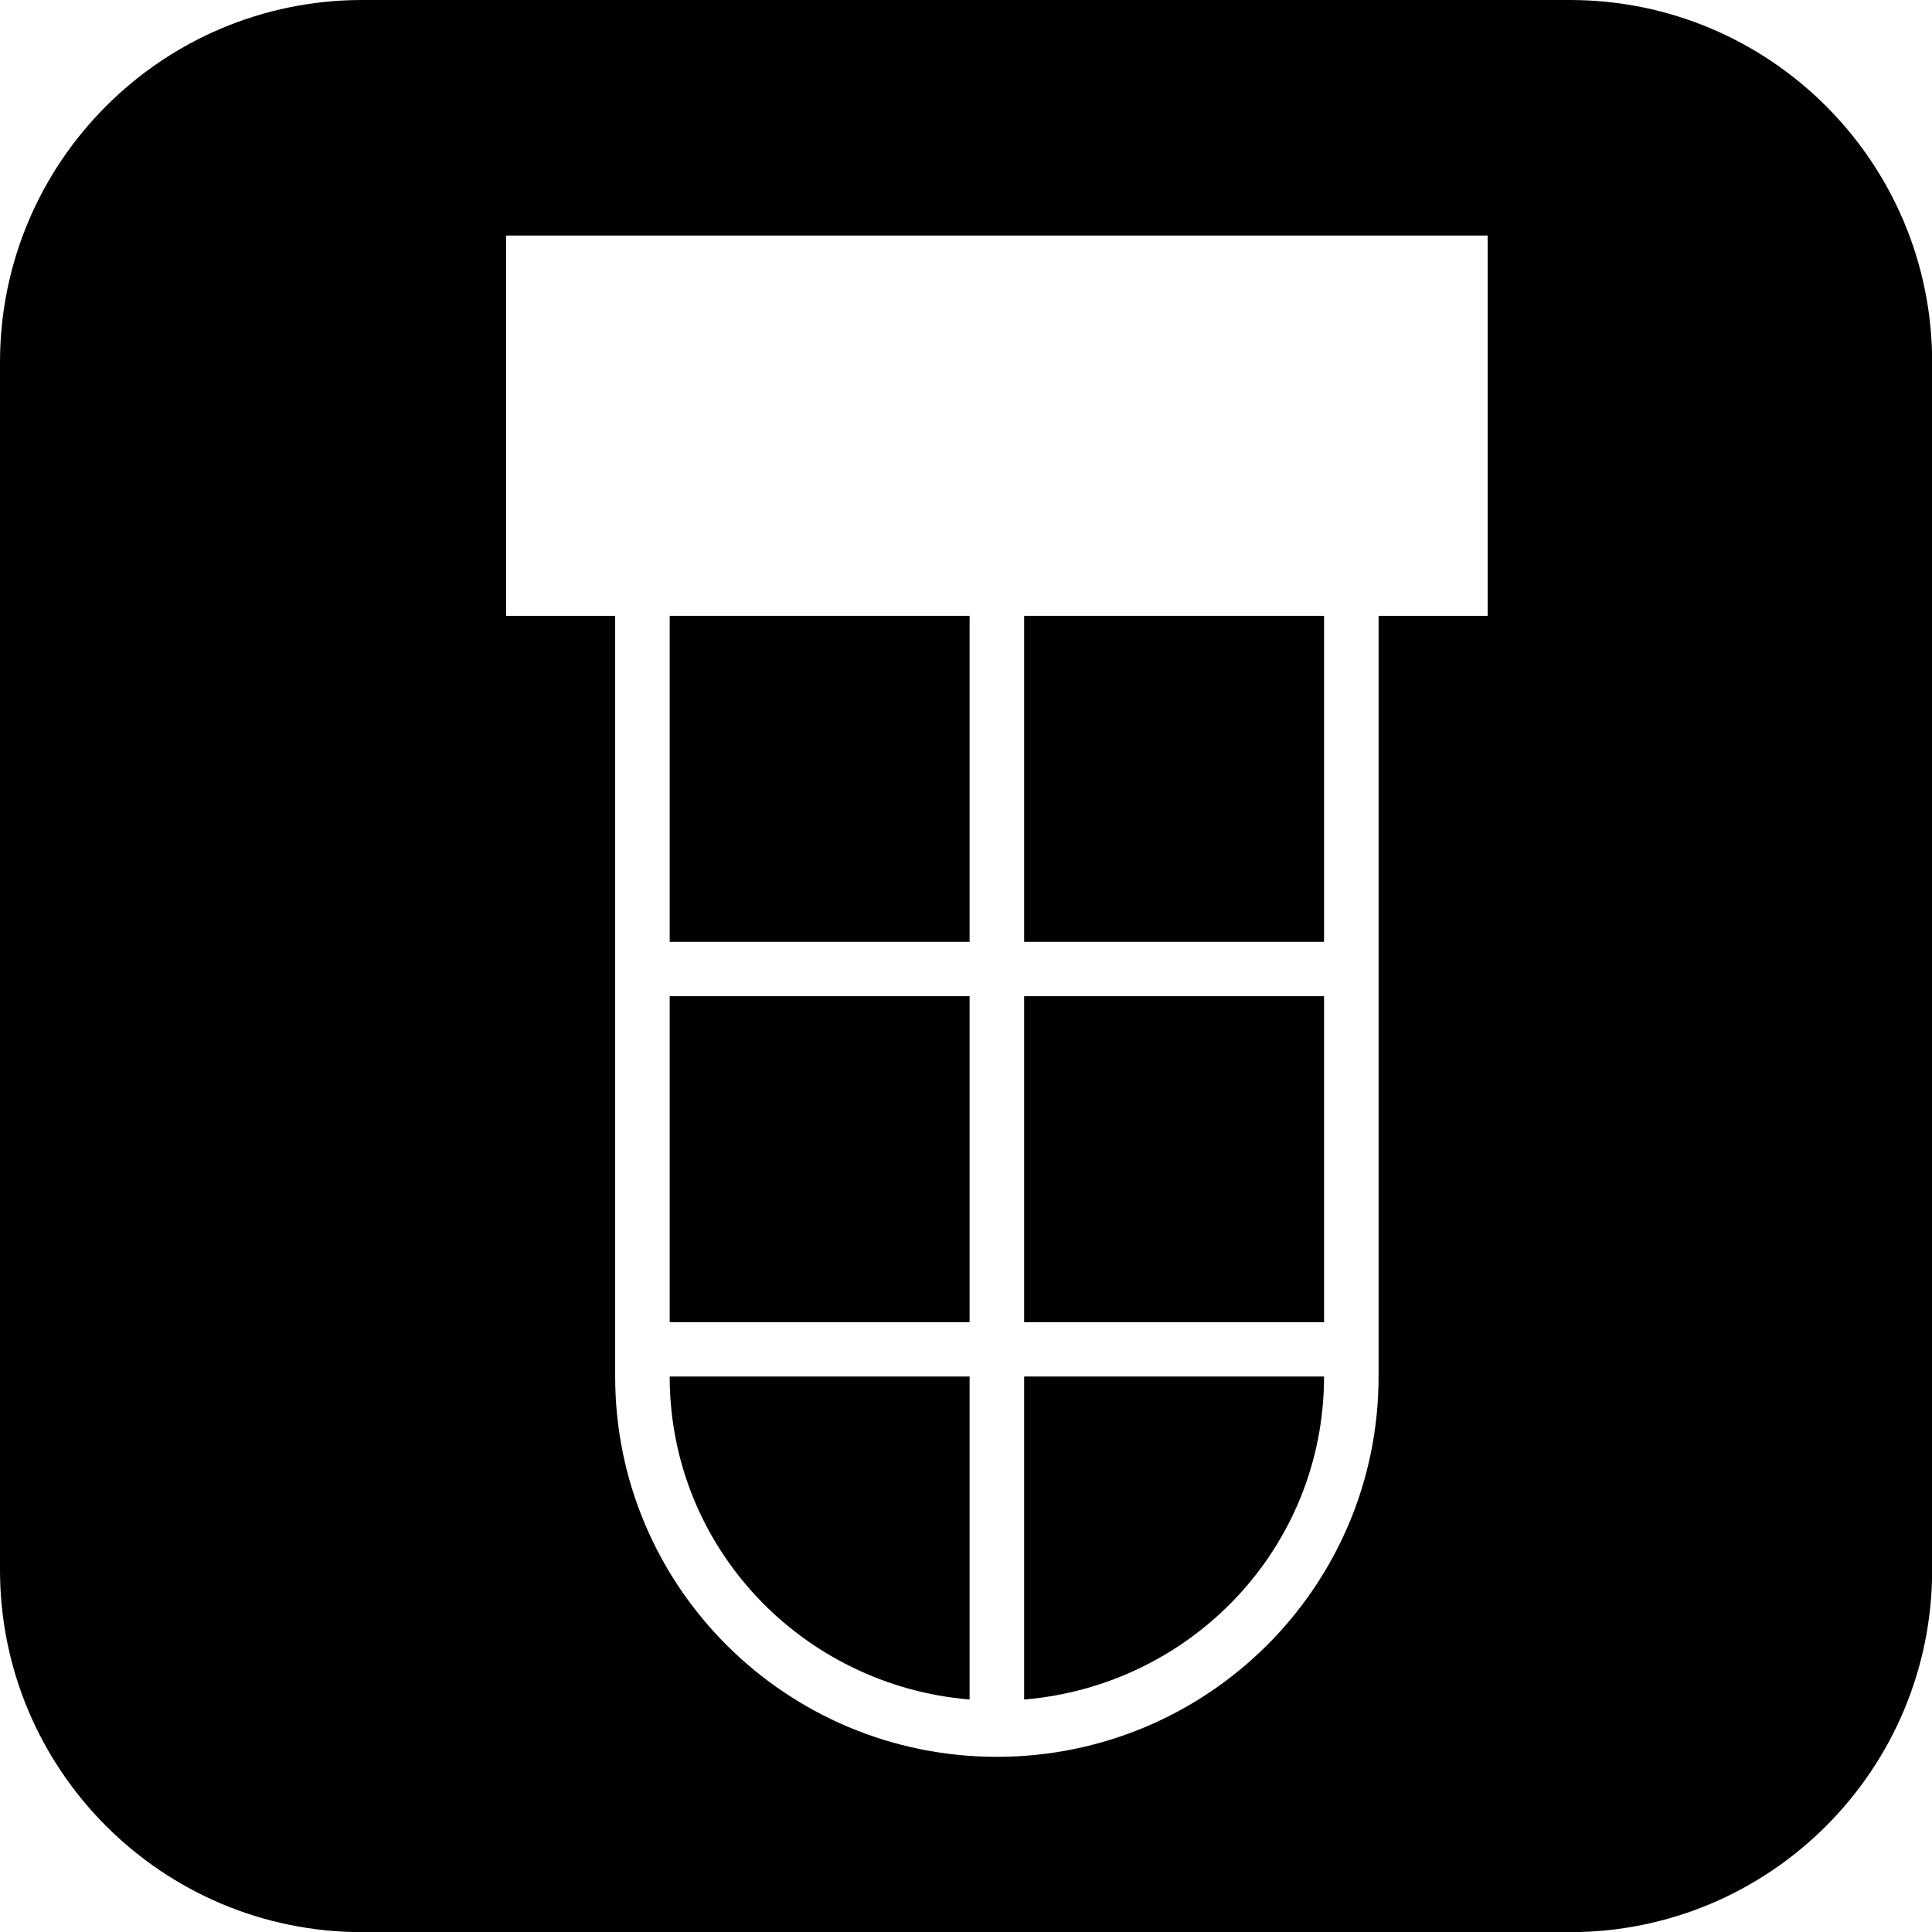 <?xml version="1.0" encoding="utf-8"?>
<!-- Generator: Adobe Illustrator 15.0.0, SVG Export Plug-In . SVG Version: 6.00 Build 0)  -->
<!DOCTYPE svg PUBLIC "-//W3C//DTD SVG 1.1//EN" "http://www.w3.org/Graphics/SVG/1.1/DTD/svg11.dtd">
<svg version="1.1"
	 id="svg2" inkscape:export-filename="C:\Users\Nathan\thebluealliance.png" inkscape:export-ydpi="90" inkscape:export-xdpi="90" sodipodi:docname="ic_tba_lamp.svg" inkscape:version="0.48.5 r10040" xmlns:dc="http://purl.org/dc/elements/1.1/" xmlns:cc="http://creativecommons.org/ns#" xmlns:rdf="http://www.w3.org/1999/02/22-rdf-syntax-ns#" xmlns:svg="http://www.w3.org/2000/svg" xmlns:sodipodi="http://sodipodi.sourceforge.net/DTD/sodipodi-0.dtd" xmlns:inkscape="http://www.inkscape.org/namespaces/inkscape"
	 xmlns="http://www.w3.org/2000/svg" xmlns:xlink="http://www.w3.org/1999/xlink" x="0px" y="0px" width="192px" height="192px"
	 viewBox="0 0 192 192" enable-background="new 0 0 192 192" xml:space="preserve">
<path id="path4095" sodipodi:ry="88" sodipodi:rx="88" sodipodi:cy="96" sodipodi:cx="96" sodipodi:type="arc" fill="#3F51B5" d="
	M183.702,956.671c0,48.601-39.399,88-88,88c-48.601,0-88-39.399-88-88c0-48.602,39.399-88,88-88
	C144.303,868.671,183.702,908.069,183.702,956.671z"/>
<sodipodi:namedview  id="base" inkscape:snap-global="false" inkscape:guide-bbox="true" inkscape:window-y="-8" inkscape:window-x="-8" inkscape:window-height="1017" inkscape:window-width="1920" inkscape:current-layer="layer1" inkscape:document-units="px" inkscape:pageshadow="2" inkscape:pageopacity="0" showguides="true" showgrid="true" inkscape:cy="95.421524" inkscape:cx="15.994936" inkscape:zoom="2.8284271" borderopacity="1.0" bordercolor="#666666" pagecolor="#ffffff" inkscape:window-maximized="1">
	
		<inkscape:grid  id="grid2987" type="xygrid" dotted="false" enabled="false" visible="true" empspacing="4" snapvisiblegridlinesonly="true">
		</inkscape:grid>
</sodipodi:namedview>
<g>
	<rect x="101.777" y="99" fill="#010002" width="29.805" height="32.396"/>
	<path fill="#010002" d="M131.582,136.797h-29.805v32.1C118.445,167.504,131.582,153.764,131.582,136.797z"/>
	<rect x="101.777" y="61.204" fill="#010002" width="29.805" height="32.396"/>
	<rect x="66.553" y="61.204" fill="#010002" width="29.805" height="32.396"/>
	<path fill="#010002" d="M156.012,0H36.003C16.117,0,0,16.118,0,36.003v120.009c0,19.886,16.117,36.003,36.003,36.003h120.009
		c19.887,0,36.004-16.117,36.004-36.003V36.003C192.016,16.118,175.898,0,156.012,0z M147.84,61.204h-10.838v75.593
		c0,20.873-16.984,37.795-37.934,37.795c-20.951,0-37.934-16.922-37.934-37.795V61.204H50.296V23.408h97.544V61.204z"/>
	<rect x="66.553" y="99" fill="#010002" width="29.805" height="32.396"/>
	<path fill="#010002" d="M96.358,168.896v-32.1H66.553C66.553,153.764,79.69,167.504,96.358,168.896z"/>
</g>
<g id="layer2" inkscape:label="Foreground Gradient" inkscape:groupmode="layer" display="none">
	<defs>
		<filter id="Adobe_OpacityMaskFilter" filterUnits="userSpaceOnUse" x="2.516" y="1.476" width="185.262" height="186.323">
			<feColorMatrix  type="matrix" values="1 0 0 0 0  0 1 0 0 0  0 0 1 0 0  0 0 0 1 0"/>
		</filter>
	</defs>
	<mask maskUnits="userSpaceOnUse" x="2.516" y="1.476" width="185.262" height="186.323" id="mask4093-0" display="inline">
		
			<path id="path4095-3" sodipodi:ry="88" sodipodi:rx="88" sodipodi:cy="96" sodipodi:cx="96" sodipodi:type="arc" fill="#3F51B5" filter="url(#Adobe_OpacityMaskFilter)" d="
			M183.702,956.671c0,48.601-39.399,88-88,88c-48.601,0-88-39.399-88-88c0-48.602,39.399-88,88-88
			C144.303,868.671,183.702,908.069,183.702,956.671z"/>
	</mask>
	
		<linearGradient id="rect4061_1_" gradientUnits="userSpaceOnUse" x1="93.335" y1="191.61" x2="96.163" y2="8.117" gradientTransform="matrix(1 0 0 -1.012 0.395 195.478)">
		<stop  offset="0" style="stop-color:#000000;stop-opacity:0"/>
		<stop  offset="1" style="stop-color:#000000;stop-opacity:0.392"/>
	</linearGradient>
	
		<rect id="rect4061" x="2.516" y="1.476" display="inline" mask="url(#mask4093-0)" fill="url(#rect4061_1_)" width="185.262" height="186.323"/>
</g>
</svg>
